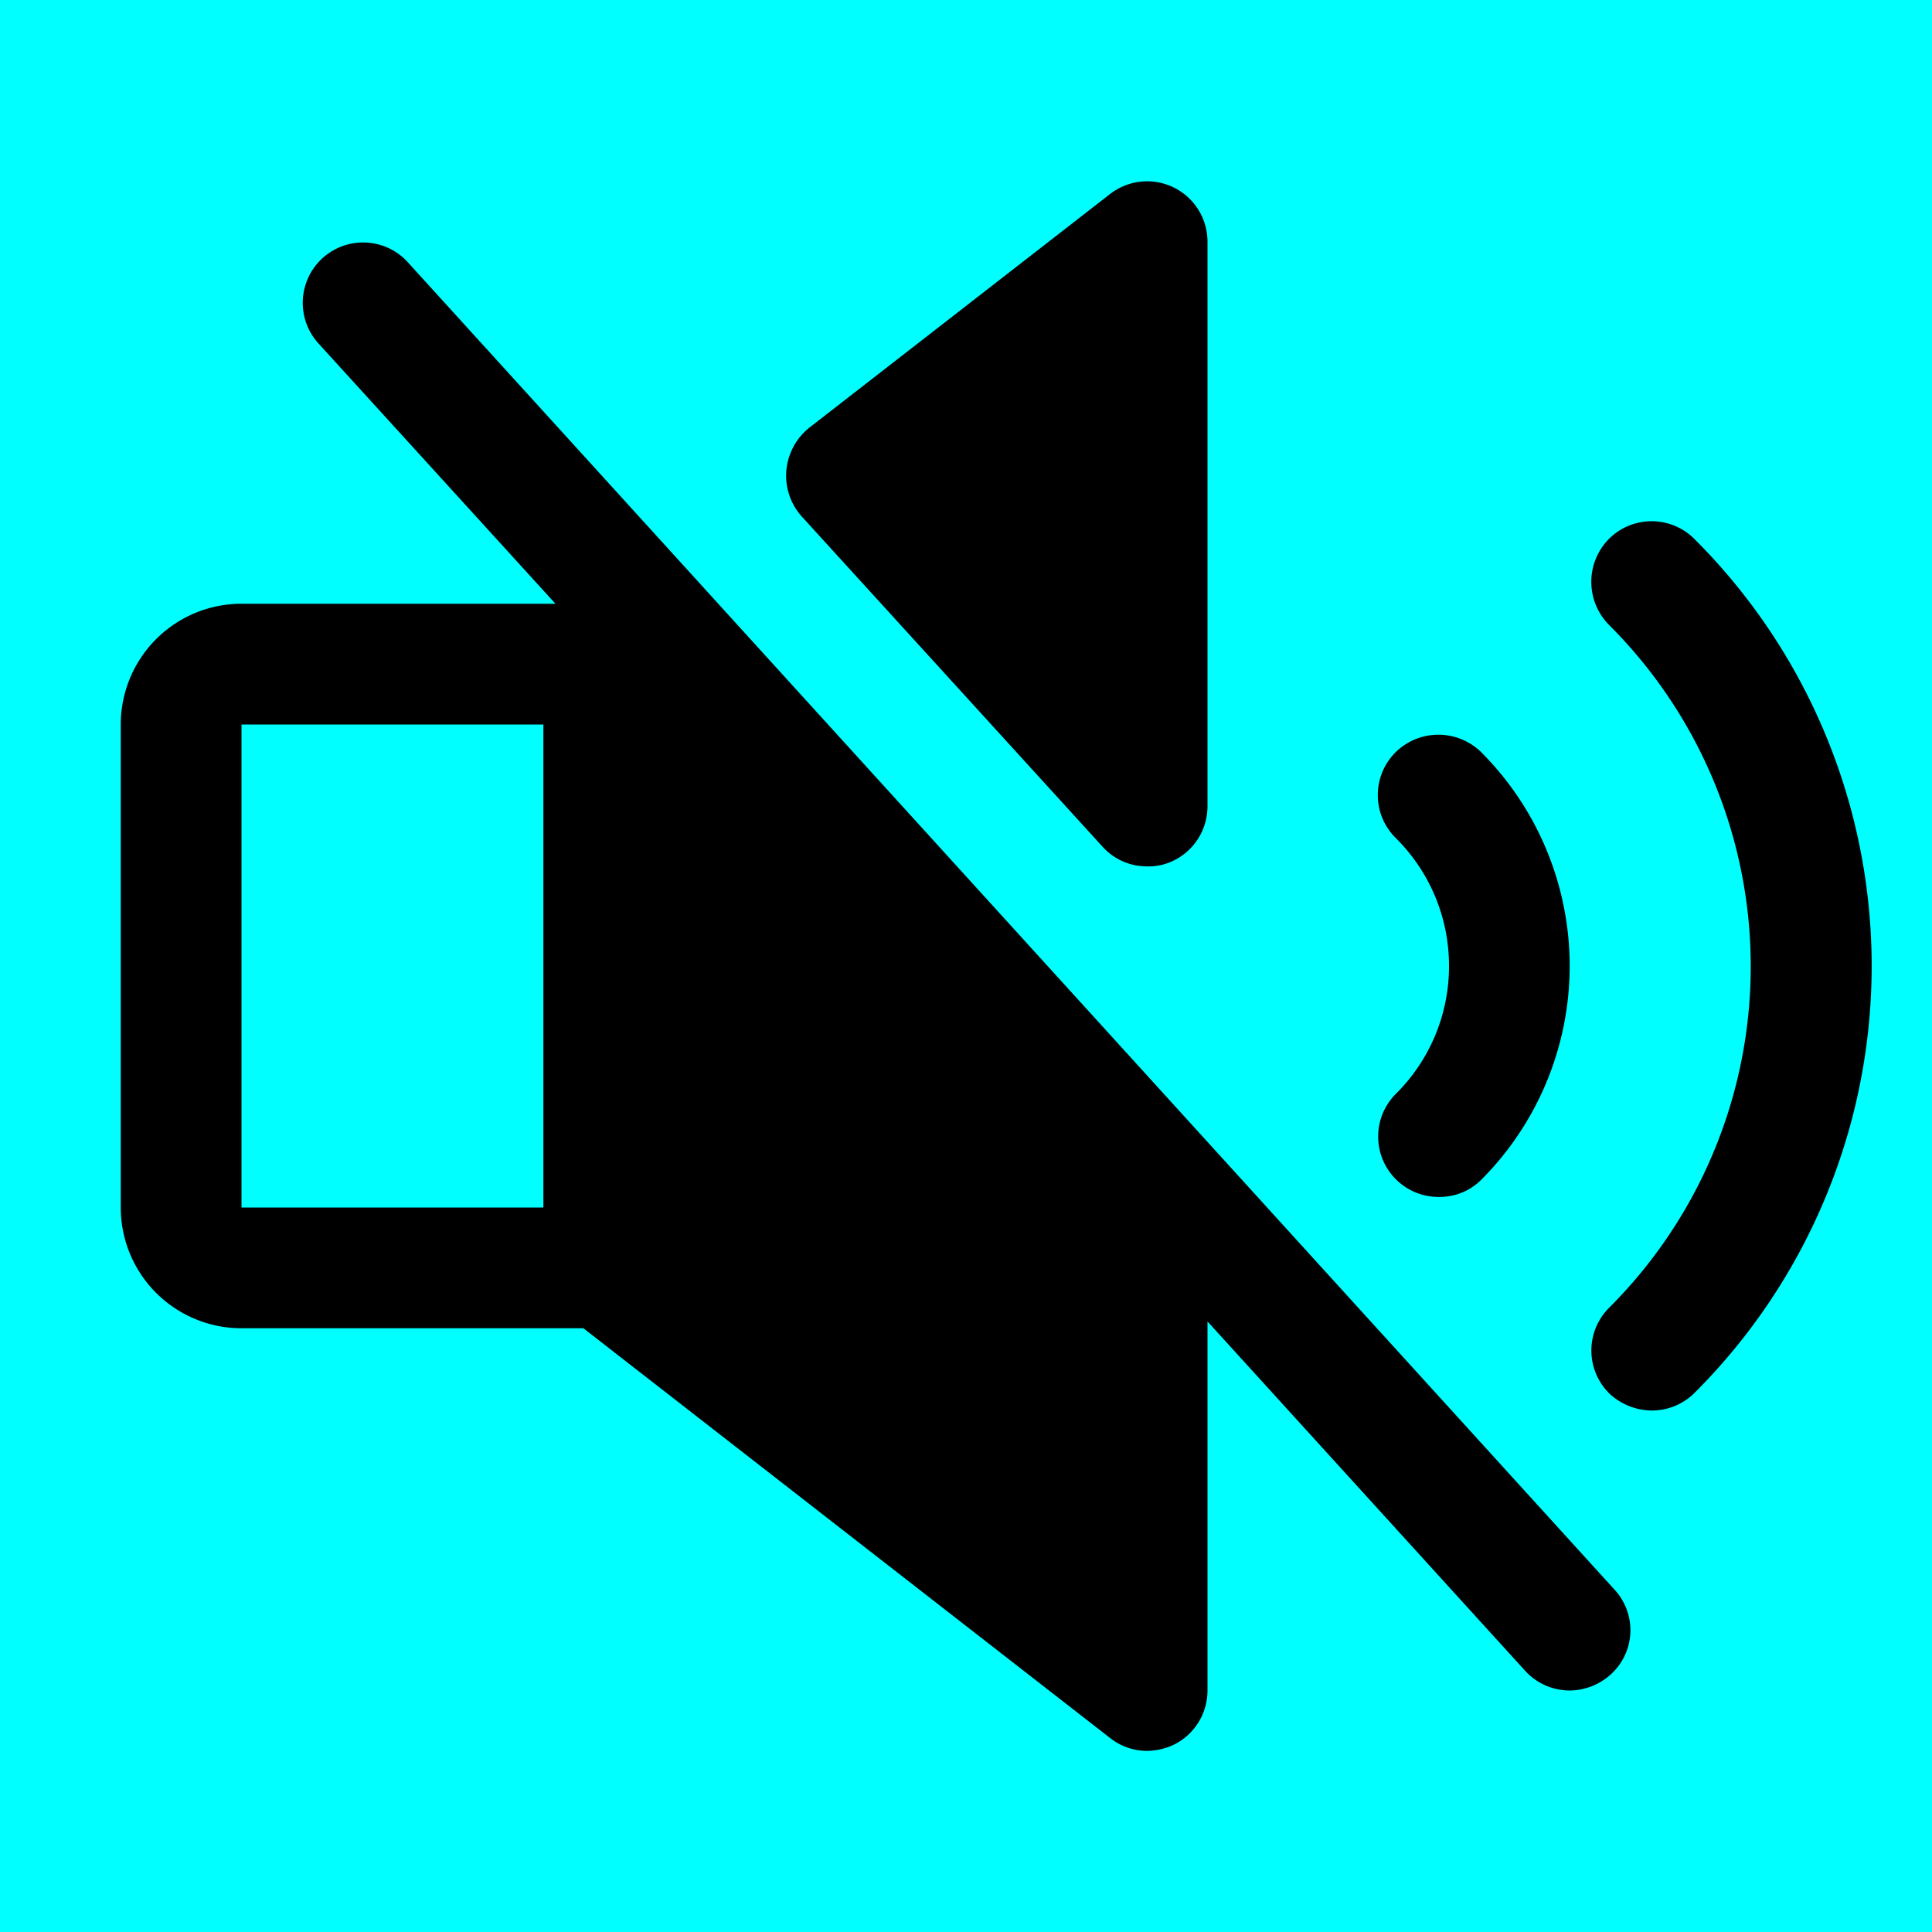 <?xml version="1.0" ?>
<svg viewBox="0 0 256 256" xmlns="http://www.w3.org/2000/svg">
    <rect fill="aqua" height="256" width="256"/>
    <path d="M53.9,34.6A8,8,0,0,0,42.1,45.4L73.6,80H32A16,16,0,0,0,16,96v64a16,16,0,0,0,16,16H77.3l69.8,54.3h0A7.9,7.9,0,0,0,152,232a8.5,8.5,0,0,0,3.5-.8A8,8,0,0,0,160,224V175.1l42.1,46.3A8,8,0,0,0,208,224a8.2,8.2,0,0,0,5.4-2.1,7.9,7.9,0,0,0,.5-11.3ZM72,160H32V96H72Z"/>
    <path d="M146.1,112.2a7.9,7.9,0,0,0,5.9,2.6,7.4,7.4,0,0,0,2.9-.5,8,8,0,0,0,5.1-7.5V32a8,8,0,0,0-12.9-6.3l-39.9,31a8.2,8.2,0,0,0-3,5.6,8.1,8.1,0,0,0,2,6.1Z"/>
    <path d="M224.5,71.4a8,8,0,0,0-11.3,0,8.1,8.1,0,0,0,0,11.4,63.9,63.9,0,0,1,0,90.5,8,8,0,0,0,0,11.3,8.3,8.3,0,0,0,5.7,2.3,8,8,0,0,0,5.6-2.3,79.9,79.9,0,0,0,0-113.2Z"/>
    <path d="M192,128a23.8,23.8,0,0,1-7.1,17,8,8,0,0,0,5.7,13.6,7.8,7.8,0,0,0,5.7-2.3,40.1,40.1,0,0,0,0-56.6,8.1,8.1,0,0,0-11.4,0,8,8,0,0,0,0,11.3A23.8,23.8,0,0,1,192,128Z"/>
</svg>
